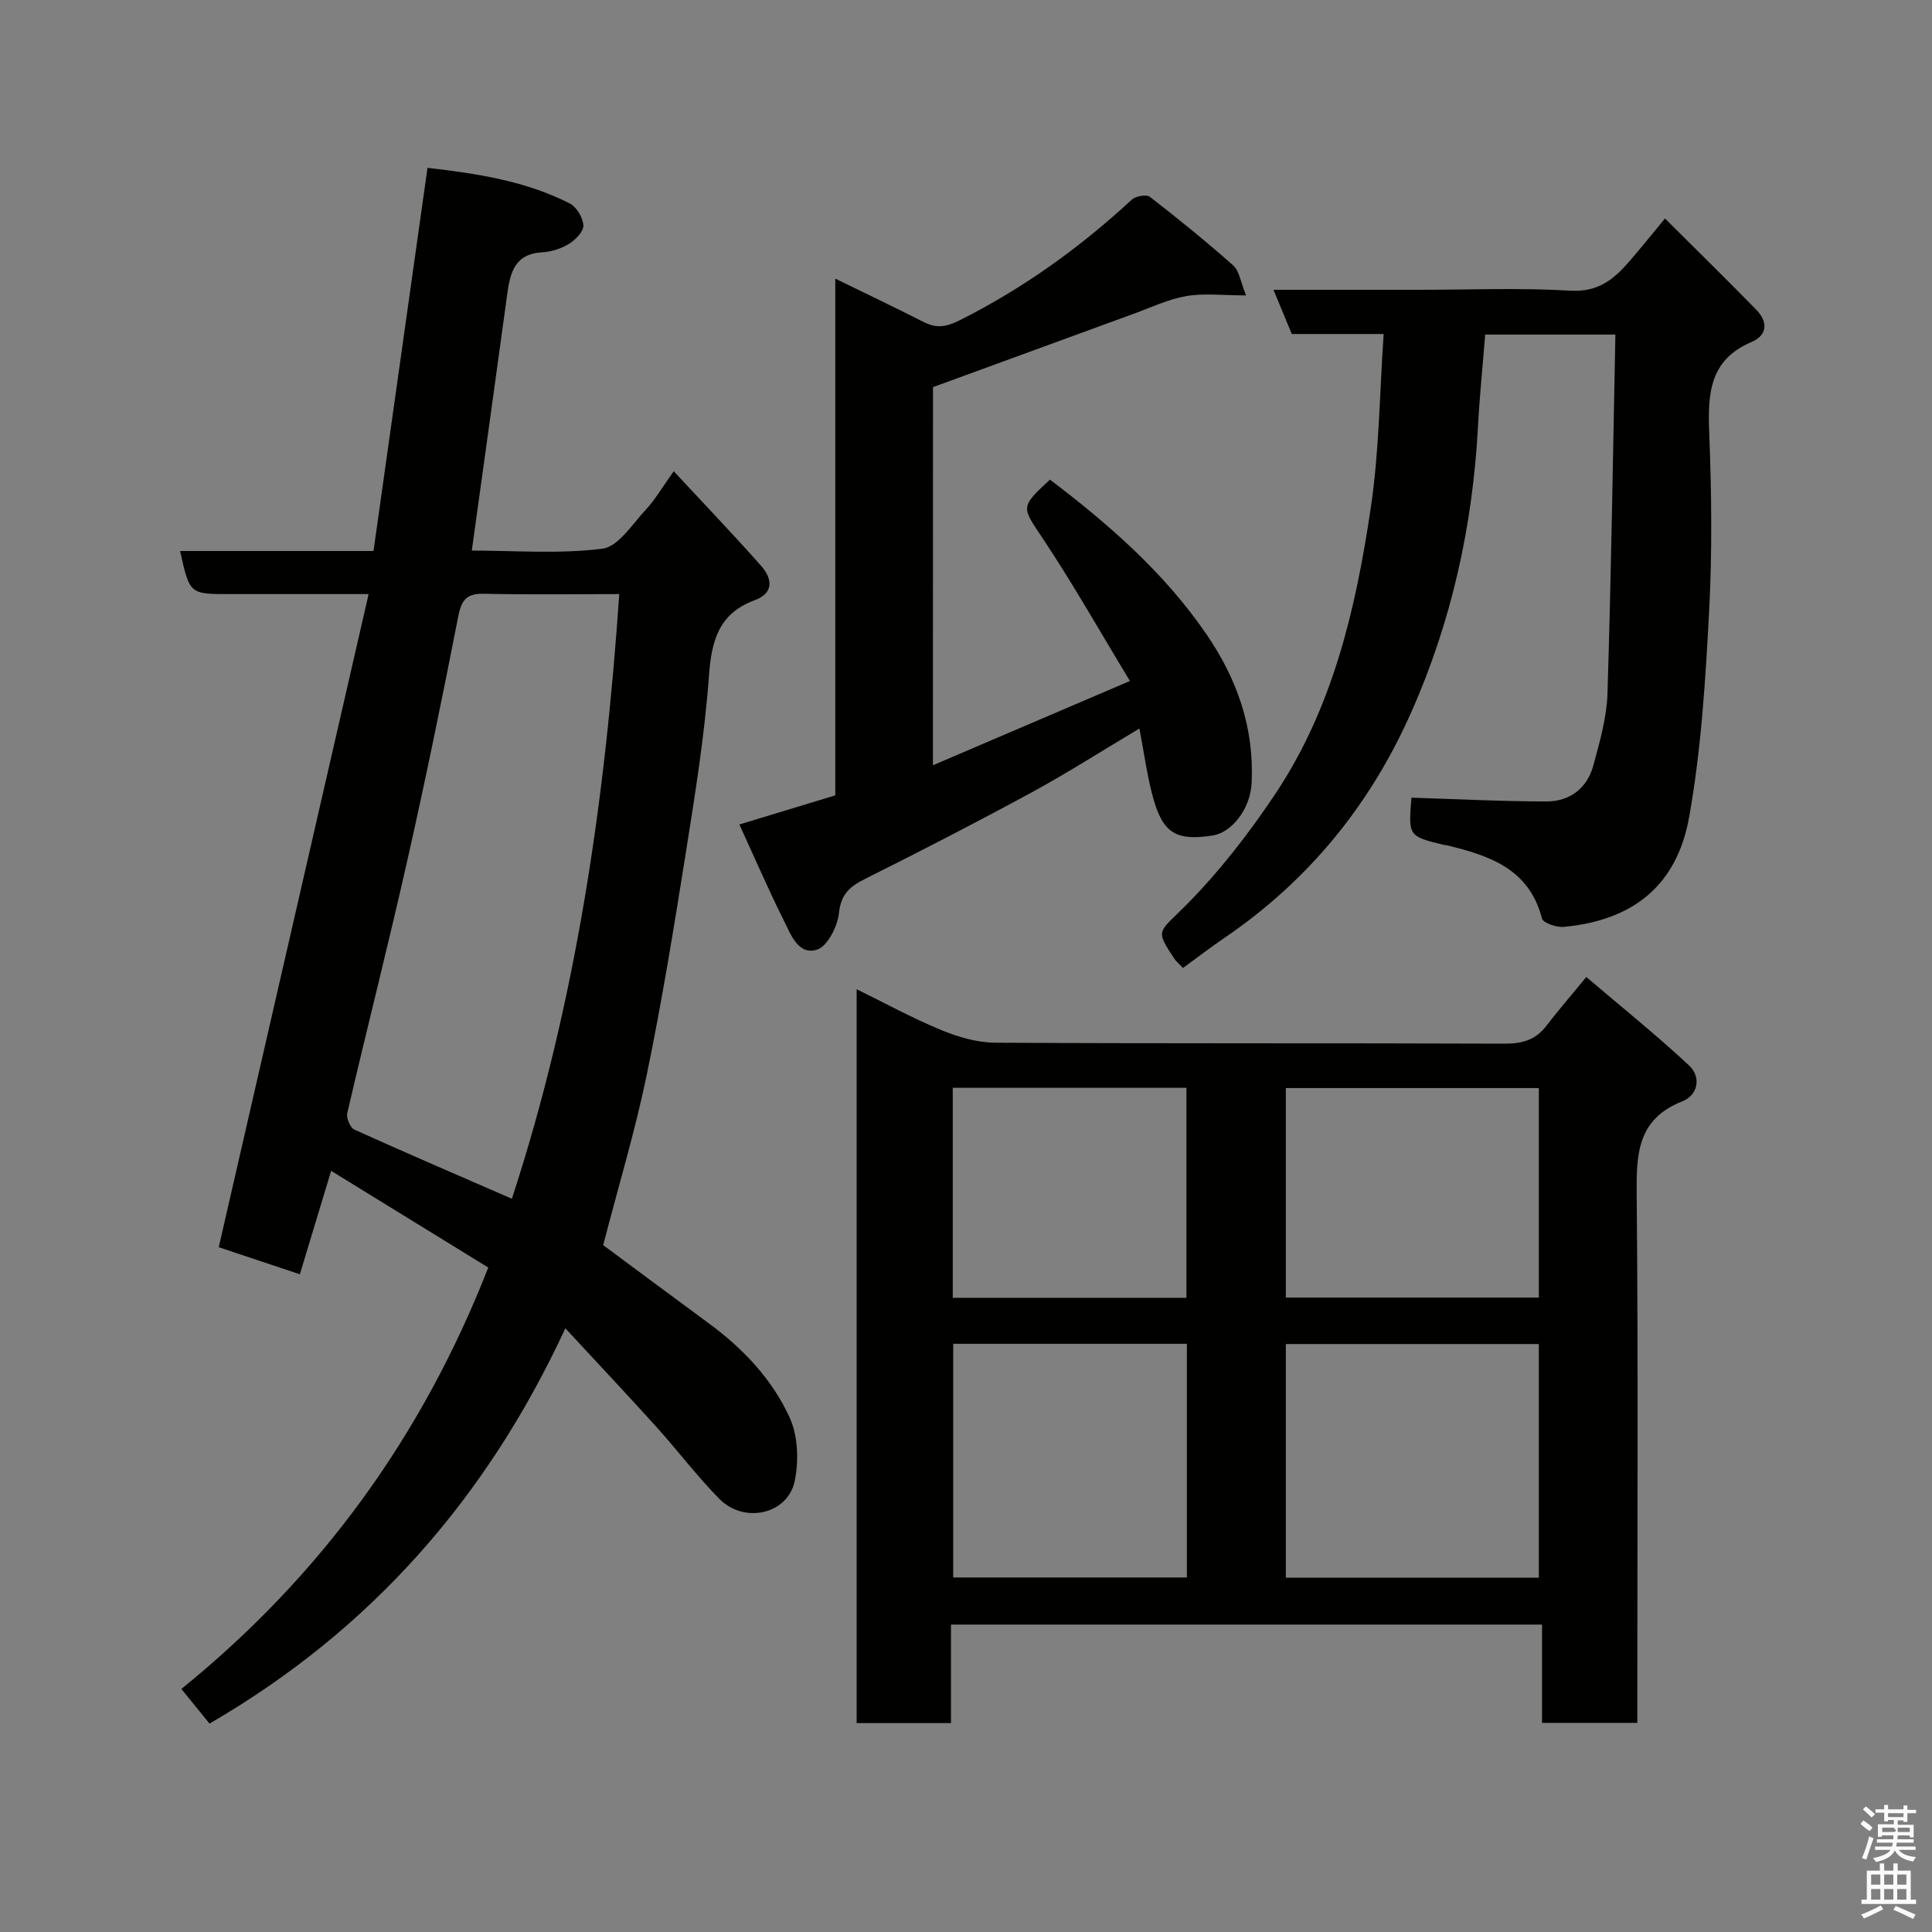 <svg enable-background="new 0 0 400 400" viewBox="0 0 400 400" xmlns="http://www.w3.org/2000/svg"><rect x="0" y="0" width="400" height="400" fill="#808080" stroke="none"/><path d="m385.2 377.6.6-.7c.6.4 1.3.9 1.9 1.5l-.6.7c-.8-.5-1.4-1-1.9-1.5zm.3 7.1c.6-1.4 1.1-2.9 1.5-4.5.3.1.6.3.9.4-.5 1.4-1 2.9-1.5 4.4zm.2-10.1.6-.6c.7.5 1.3 1.1 1.9 1.6l-.7.7c-.6-.6-1.2-1.2-1.8-1.7zm8.4-.8h.8v.9h1.8v.7h-1.8v1.8h-.8v-.3h-1.2v.9h3.3v2.6h-.8v-.4h-2.5c0 .3 0 .6-.1.8h3.4v.7h-3.5c0 .3-.1.6-.1.8h4v.7h-3.5c.7.9 1.9 1.3 3.6 1.5-.2.2-.4.5-.6.9-1.9-.3-3.2-1.1-3.8-2.3-.5 1.1-1.8 2-3.9 2.4-.2-.3-.4-.5-.6-.8 1.9-.4 3.1-.9 3.6-1.7h-3.2v-.7h3.5c.1-.2.1-.5.2-.8h-3.3v-.7h3.4c0-.2 0-.5 0-.8h-2.4v.3h-.8v-2.6h3.3v-.9h-1.2v.3h-.8v-1.8h-1.8v-.7h1.8v-.9h.8v.9h3.2zm-4.4 5.5h2.4c1-.3 0-.6 0-.9h-2.4zm1.2-3.1h3.2v-.8h-3.2zm4.4 2.2h-2.4v.9h2.5v-.9z" fill="#fafafb"/><path d="m389.2 385.8h.9v1.5h1.9v-1.5h.9v1.5h2.7v6h1.1v.9h-11.3v-.9h1.1v-6h2.7zm.2 8.7.5.8c-1.2.6-2.5 1.3-4 1.9-.2-.3-.3-.6-.6-.8 1.6-.6 3-1.3 4.1-1.9zm-2-4.3h1.9v-2.1h-1.9zm0 3.1h1.9v-2.2h-1.9zm2.7-3.1h1.9v-2.1h-1.9zm0 3.1h1.9v-2.2h-1.9zm2.4 1.3c1.4.6 2.7 1.2 4.1 1.8l-.5.9c-1.5-.7-2.8-1.4-4.1-1.9zm2.2-6.5h-1.9v2.1h1.9zm-1.9 5.2h1.9v-2.2h-1.9z" fill="#fafafb"/><g fill="#010100"><path d="m88.51 34.75c10.33 1.19 20.3 2.71 29.44 7.37 1.42.72 2.74 2.94 2.83 4.54.07 1.24-1.61 2.98-2.94 3.8-1.61 1-3.65 1.67-5.54 1.77-5.82.32-6.7 4.33-7.31 8.86-2.38 17.5-4.83 35-7.31 52.9 8.89 0 18.09.75 27.04-.39 3.32-.42 6.23-5.14 9.05-8.15 1.85-1.97 3.22-4.39 5.72-7.88 6.37 6.86 12.39 13.13 18.14 19.64 2.25 2.55 2.65 5.57-1.34 7.04-7.4 2.73-8.97 8.26-9.5 15.58-.9 12.38-2.89 24.7-4.84 36.98-2.43 15.3-4.92 30.61-8.06 45.78-2.44 11.75-5.92 23.28-9.01 35.2 6.89 5.1 14.32 10.65 21.8 16.14 7.15 5.25 13.22 11.64 16.84 19.64 1.71 3.77 1.87 8.88 1.02 13.04-1.41 6.91-10.46 8.94-15.61 3.71-4.61-4.68-8.59-9.97-13-14.86-5.88-6.52-11.9-12.91-18.88-20.45-16.29 35.18-40.31 62.49-73.67 81.84-1.61-1.98-3.53-4.34-5.83-7.17 28.84-23.36 49.87-52.28 63.54-87.25-10.65-6.55-21.4-13.17-32.53-20.02-2.26 7.47-4.31 14.26-6.48 21.42-5.98-2-11.74-3.93-16.79-5.61 10.34-45.03 20.58-89.68 31.03-135.22-10.61 0-19.73 0-28.84 0-8.22 0-8.22 0-10.19-8.92h40.04c3.7-26.26 7.38-52.39 11.18-79.33zm17.47 213.44c13.34-40.82 19.32-82.56 22.23-125.19-10 0-18.99.14-27.97-.07-3.54-.08-4.67 1.16-5.35 4.62-3.31 16.94-6.78 33.85-10.58 50.69-3.94 17.46-8.36 34.81-12.42 52.24-.23 1 .63 3.01 1.5 3.4 10.53 4.77 21.16 9.33 32.59 14.31z"/><path d="m196.89 336.35v20.4c-6.63 0-12.9 0-19.53 0 0-50.39 0-100.78 0-151.94 5.91 2.9 11.55 5.99 17.46 8.43 3.52 1.45 7.47 2.62 11.24 2.64 35.15.2 70.3.06 105.45.2 3.63.01 6.39-.75 8.61-3.65 2.39-3.11 4.97-6.09 8.31-10.15 7.07 6.03 14.41 11.92 21.27 18.31 2.55 2.37 1.9 6.14-1.42 7.44-9.42 3.72-9.49 11.09-9.42 19.53.32 34.48.13 68.96.13 103.45v5.69c-6.64 0-12.91 0-19.73 0 0-6.55 0-13.28 0-20.35-40.9 0-81.28 0-122.37 0zm69.33-9.7h52.38c0-16.4 0-32.44 0-48.38-17.65 0-34.91 0-52.38 0zm-68.87-48.43v48.38h48.38c0-16.32 0-32.24 0-48.38-16.18 0-32.1 0-48.38 0zm68.87-9.58h52.38c0-14.73 0-29.11 0-43.37-17.66 0-34.91 0-52.38 0zm-68.96-43.42v43.48h48.38c0-14.68 0-29.05 0-43.48-16.26 0-32.18 0-48.38 0z"/><path d="m286.47 69.15c-6.87 0-12.82 0-19.02 0-1.24-2.99-2.39-5.77-3.79-9.15h30.04c10.49 0 21.01-.44 31.47.18 5.68.34 8.95-2.35 12.14-6.03 2.26-2.61 4.41-5.3 7.41-8.92 6.53 6.52 12.77 12.64 18.89 18.89 2.46 2.51 2.35 5.27-.99 6.69-8.65 3.68-9.07 10.64-8.75 18.67.49 12.31.64 24.67-.01 36.97-.75 14.25-1.63 28.6-4.12 42.61-2.54 14.36-11.71 21.5-25.97 22.84-1.5.14-4.27-.8-4.52-1.73-2.65-10.33-10.93-13.04-19.73-15.17-.16-.04-.34-.02-.5-.05-7.45-1.82-7.45-1.82-6.79-9.8 9.35.29 18.66.78 27.98.78 4.83 0 8.42-2.76 9.69-7.5 1.31-4.85 2.75-9.83 2.91-14.79.77-24.69 1.13-49.4 1.64-74.37-9.54 0-18.13 0-26.96 0-.5 6.31-1.15 12.66-1.49 19.02-1.09 20.57-5.45 40.33-13.83 59.2-8.51 19.19-21.24 34.81-38.61 46.65-2.93 2-5.75 4.17-8.63 6.27-.89-.93-1.42-1.36-1.78-1.9-4.05-6.09-3.31-5.36 2.24-10.93 6.99-7.03 13.2-15.03 18.71-23.3 11.82-17.75 16.59-38.16 19.66-58.85 1.8-11.84 1.86-23.91 2.71-36.28z"/><path d="m193.15 158.44c13.64-5.83 26.61-11.38 40.79-17.45-6.22-10.25-11.71-19.98-17.88-29.26-4.56-6.85-4.96-6.59 1.32-12.43 12.17 9.23 23.6 19.2 32.33 31.91 6.37 9.27 9.96 19.3 9.43 30.83-.26 5.63-4.27 10.34-8.01 10.93-7.55 1.19-10.34-.42-12.37-7.73-1.26-4.51-1.85-9.2-2.86-14.41-7.66 4.57-14.79 9.13-22.2 13.17-11.35 6.17-22.85 12.09-34.41 17.87-3.19 1.59-5.17 3.1-5.59 7.14-.29 2.79-2.41 6.97-4.58 7.62-3.93 1.19-5.45-3.31-6.92-6.23-3.21-6.41-6.05-13.01-9.12-19.7 6.8-2.07 13.21-4.01 19.86-6.03 0-35.36 0-70.66 0-106.98 6.45 3.15 12.32 5.94 18.11 8.89 2.68 1.37 4.58 1.26 7.6-.25 13.17-6.6 24.9-15.04 35.67-24.99.8-.74 3.04-1.14 3.75-.59 5.89 4.56 11.69 9.27 17.26 14.21 1.25 1.11 1.49 3.34 2.66 6.2-4.86 0-8.72-.5-12.37.14-3.76.65-7.34 2.37-10.98 3.69-13.72 5-27.43 10.02-41.47 15.16-.02 25.37-.02 51.35-.02 78.29z"/></g></svg>